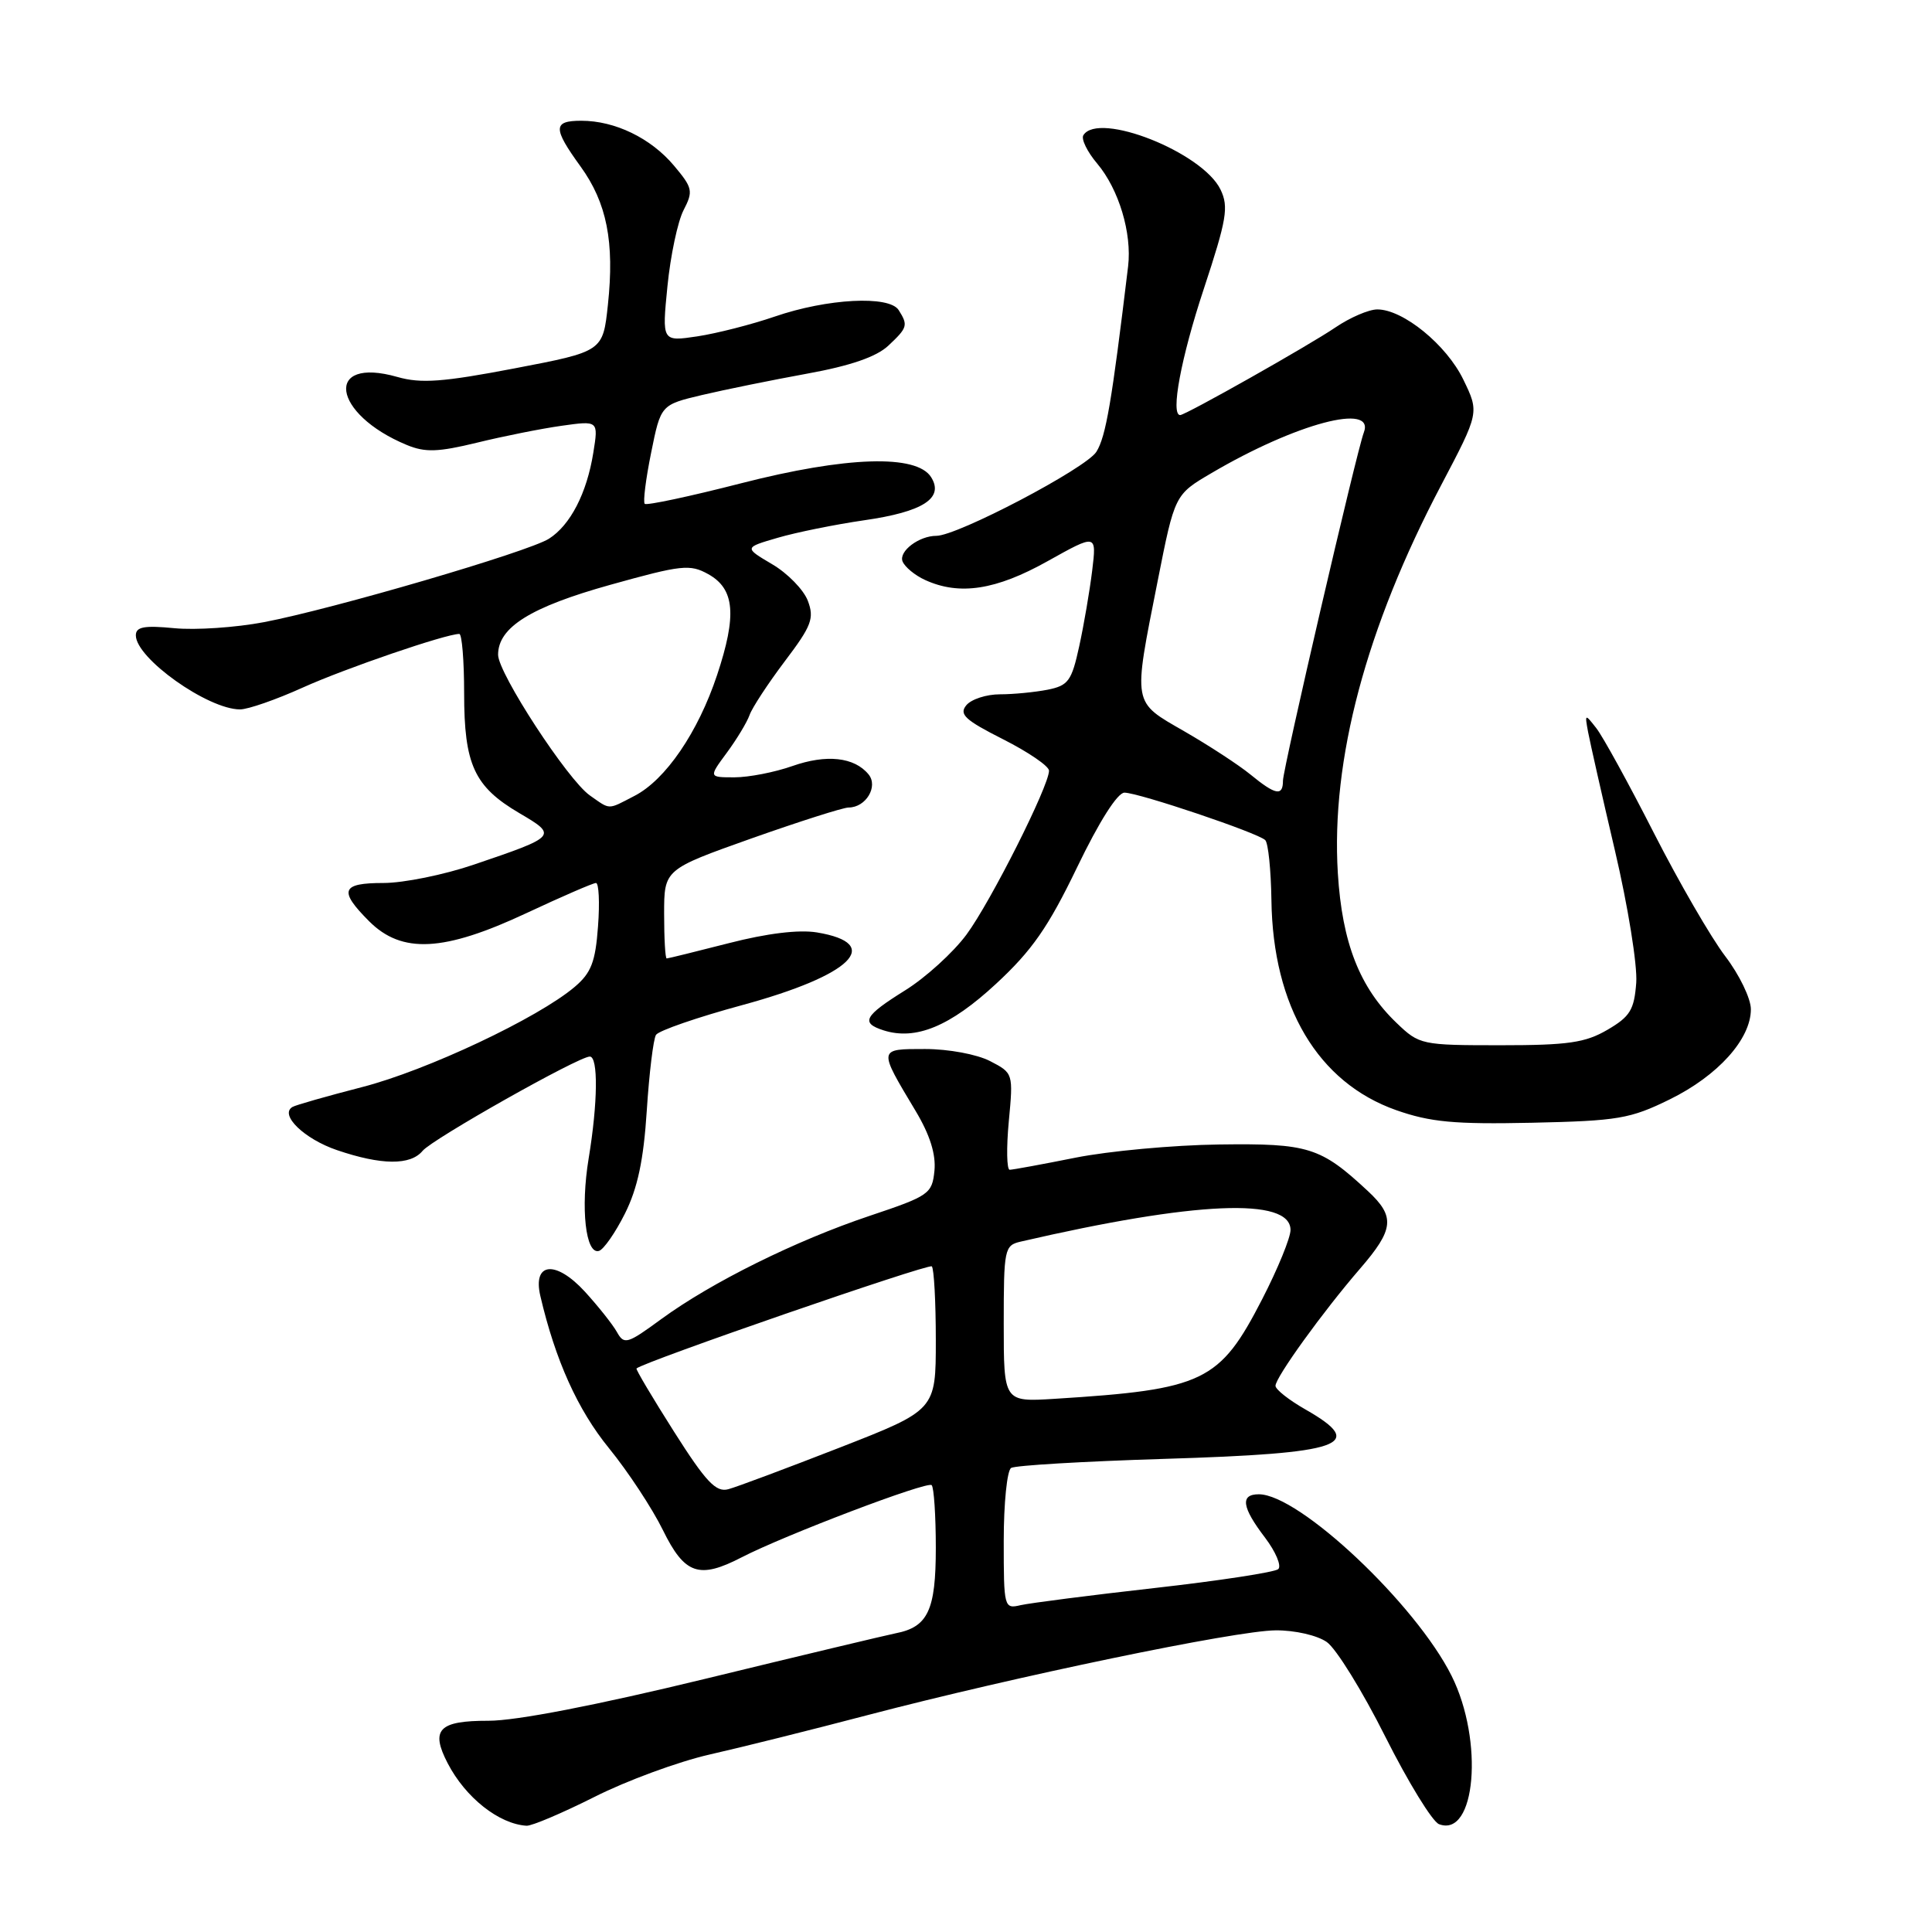 <?xml version="1.0" encoding="UTF-8" standalone="no"?>
<!DOCTYPE svg PUBLIC "-//W3C//DTD SVG 1.1//EN" "http://www.w3.org/Graphics/SVG/1.1/DTD/svg11.dtd" >
<svg xmlns="http://www.w3.org/2000/svg" xmlns:xlink="http://www.w3.org/1999/xlink" version="1.1" viewBox="0 0 256 256">
 <g >
 <path fill="currentColor"
d=" M 78.77 238.10 C 83.02 235.95 89.88 233.43 94.00 232.49 C 98.12 231.56 107.58 229.20 115.00 227.25 C 134.51 222.14 163.76 216.06 169.03 216.03 C 171.58 216.01 174.54 216.69 175.81 217.58 C 177.05 218.45 180.54 224.09 183.56 230.12 C 186.59 236.15 189.79 241.36 190.67 241.71 C 195.54 243.57 196.64 230.68 192.35 222.07 C 187.61 212.56 172.16 198.00 166.80 198.00 C 164.30 198.00 164.55 199.72 167.62 203.74 C 169.05 205.63 169.84 207.51 169.37 207.92 C 168.89 208.33 161.53 209.46 153.00 210.42 C 144.47 211.38 136.49 212.41 135.25 212.69 C 133.04 213.21 133.00 213.04 133.00 204.17 C 133.00 199.19 133.44 194.84 133.98 194.51 C 134.53 194.17 143.64 193.64 154.23 193.31 C 177.97 192.59 181.21 191.46 173.01 186.78 C 170.81 185.53 169.01 184.11 169.01 183.63 C 169.00 182.52 175.30 173.79 180.21 168.11 C 184.73 162.88 184.89 161.21 181.25 157.82 C 174.98 151.99 173.39 151.49 161.54 151.65 C 155.47 151.73 146.90 152.52 142.50 153.40 C 138.10 154.28 134.18 155.00 133.79 155.00 C 133.40 155.00 133.34 152.12 133.67 148.60 C 134.27 142.22 134.26 142.19 131.19 140.60 C 129.45 139.70 125.68 139.00 122.58 139.00 C 116.32 139.00 116.34 138.89 121.32 147.20 C 123.22 150.37 124.03 152.95 123.82 155.12 C 123.51 158.19 123.13 158.46 115.25 161.10 C 105.43 164.39 94.33 169.89 87.63 174.78 C 83.10 178.10 82.70 178.22 81.74 176.49 C 81.17 175.48 79.26 173.08 77.51 171.16 C 73.64 166.94 70.55 167.24 71.60 171.73 C 73.59 180.25 76.55 186.81 80.69 191.89 C 83.20 194.97 86.42 199.86 87.84 202.75 C 90.72 208.62 92.63 209.28 98.30 206.34 C 103.96 203.42 122.89 196.22 123.45 196.79 C 123.75 197.09 124.00 200.83 124.00 205.10 C 124.00 213.37 122.96 215.59 118.68 216.42 C 117.48 216.66 106.15 219.36 93.50 222.44 C 78.97 225.97 68.37 228.02 64.72 228.01 C 58.13 228.00 57.00 229.18 59.33 233.66 C 61.69 238.20 66.11 241.69 69.77 241.92 C 70.46 241.96 74.51 240.24 78.77 238.10 Z  M 82.81 160.80 C 84.48 157.46 85.28 153.73 85.70 147.18 C 86.02 142.21 86.57 137.70 86.92 137.13 C 87.26 136.57 92.42 134.79 98.39 133.17 C 112.86 129.23 117.16 125.03 108.24 123.55 C 105.85 123.16 101.64 123.67 96.59 124.97 C 92.24 126.08 88.53 127.00 88.34 127.00 C 88.15 127.00 88.00 124.35 88.00 121.10 C 88.00 115.21 88.00 115.21 99.56 111.10 C 105.93 108.85 111.72 107.00 112.44 107.00 C 114.74 107.00 116.41 104.20 115.08 102.60 C 113.19 100.31 109.49 99.92 104.98 101.51 C 102.65 102.33 99.21 103.00 97.32 103.00 C 93.90 103.00 93.90 103.00 96.30 99.75 C 97.62 97.96 98.98 95.71 99.32 94.75 C 99.66 93.78 101.76 90.58 103.99 87.62 C 107.55 82.92 107.92 81.93 107.04 79.60 C 106.48 78.14 104.36 75.96 102.31 74.76 C 98.59 72.56 98.59 72.56 103.05 71.26 C 105.50 70.54 110.65 69.50 114.50 68.94 C 122.31 67.82 125.12 66.01 123.38 63.23 C 121.46 60.17 112.15 60.46 98.19 64.04 C 91.41 65.78 85.67 67.00 85.43 66.76 C 85.19 66.52 85.57 63.47 86.28 59.98 C 87.56 53.64 87.56 53.64 93.03 52.34 C 96.04 51.63 102.30 50.36 106.95 49.51 C 112.69 48.47 116.13 47.28 117.70 45.81 C 120.26 43.41 120.35 43.10 119.08 41.09 C 117.83 39.12 109.62 39.55 102.65 41.95 C 99.59 43.00 94.97 44.18 92.40 44.57 C 87.71 45.27 87.71 45.27 88.44 37.93 C 88.84 33.89 89.80 29.36 90.57 27.86 C 91.88 25.33 91.79 24.90 89.29 21.93 C 86.23 18.30 81.49 16.00 77.03 16.00 C 73.26 16.00 73.24 16.97 76.92 22.05 C 80.41 26.87 81.44 32.06 80.55 40.39 C 79.89 46.57 79.89 46.57 68.19 48.81 C 58.68 50.63 55.78 50.84 52.66 49.95 C 42.90 47.17 43.95 54.84 53.90 58.96 C 56.34 59.97 58.04 59.91 63.19 58.66 C 66.66 57.81 71.70 56.80 74.40 56.42 C 79.30 55.73 79.30 55.73 78.62 59.97 C 77.76 65.36 75.57 69.59 72.73 71.39 C 69.97 73.13 44.11 80.70 34.97 82.44 C 31.25 83.15 25.92 83.51 23.11 83.24 C 19.10 82.85 18.00 83.06 18.00 84.19 C 18.00 87.22 27.54 94.00 31.81 94.00 C 32.86 94.00 36.60 92.70 40.11 91.11 C 45.73 88.57 59.08 84.00 60.86 84.00 C 61.21 84.00 61.50 87.54 61.50 91.85 C 61.50 101.33 62.84 104.23 68.81 107.74 C 73.91 110.73 73.83 110.82 62.78 114.57 C 58.86 115.91 53.48 117.00 50.82 117.00 C 45.21 117.00 44.84 117.99 48.92 122.08 C 53.26 126.41 58.80 126.12 69.74 121.00 C 74.44 118.80 78.59 117.00 78.97 117.00 C 79.35 117.00 79.48 119.59 79.24 122.75 C 78.90 127.45 78.34 128.91 76.16 130.76 C 71.30 134.89 56.54 141.85 47.96 144.05 C 43.31 145.25 39.16 146.43 38.75 146.68 C 37.00 147.71 40.31 150.92 44.66 152.40 C 50.54 154.40 54.39 154.44 56.00 152.49 C 57.31 150.92 76.66 140.00 78.15 140.00 C 79.28 140.00 79.22 146.11 78.00 153.50 C 76.91 160.10 77.60 166.28 79.37 165.75 C 79.99 165.56 81.54 163.34 82.81 160.80 Z  M 221.26 145.67 C 227.63 142.54 232.00 137.69 232.00 133.73 C 232.00 132.31 230.47 129.15 228.60 126.70 C 226.73 124.25 222.48 116.91 219.15 110.38 C 215.82 103.84 212.39 97.60 211.53 96.50 C 210.01 94.55 209.98 94.56 210.43 97.00 C 210.69 98.38 212.29 105.47 214.00 112.76 C 215.71 120.06 216.98 127.91 216.81 130.22 C 216.54 133.80 216.00 134.70 213.00 136.45 C 210.06 138.17 207.78 138.50 198.82 138.50 C 188.36 138.50 188.07 138.44 185.07 135.56 C 180.16 130.87 177.84 124.94 177.27 115.70 C 176.35 100.69 181.01 83.19 190.96 64.29 C 196.02 54.67 196.02 54.67 193.90 50.30 C 191.67 45.69 185.92 41.00 182.50 41.00 C 181.38 41.00 178.89 42.07 176.96 43.38 C 173.45 45.77 157.09 55.00 156.38 55.00 C 155.07 55.00 156.50 47.36 159.50 38.31 C 162.55 29.07 162.83 27.42 161.73 25.13 C 159.37 20.19 145.54 14.71 143.55 17.92 C 143.24 18.42 144.06 20.11 145.38 21.67 C 148.26 25.09 150.00 30.90 149.48 35.29 C 147.31 53.32 146.54 57.83 145.28 59.86 C 143.92 62.05 126.87 71.00 124.07 71.00 C 121.78 71.00 119.08 73.04 119.59 74.38 C 119.88 75.12 121.23 76.24 122.60 76.86 C 127.14 78.93 131.97 78.19 138.81 74.36 C 145.31 70.73 145.31 70.73 144.72 75.61 C 144.39 78.30 143.62 82.81 143.00 85.64 C 142.00 90.23 141.56 90.84 138.82 91.39 C 137.13 91.72 134.29 92.00 132.50 92.00 C 130.71 92.00 128.70 92.65 128.04 93.45 C 127.05 94.65 127.87 95.41 132.92 97.96 C 136.26 99.65 139.00 101.52 139.00 102.12 C 139.00 104.15 131.28 119.48 128.07 123.83 C 126.31 126.21 122.65 129.54 119.93 131.23 C 114.49 134.62 113.99 135.54 117.09 136.53 C 121.34 137.88 125.89 136.00 131.96 130.38 C 136.75 125.95 138.89 122.87 142.72 114.93 C 145.64 108.86 148.08 105.02 149.00 105.03 C 150.92 105.05 166.71 110.37 167.65 111.32 C 168.05 111.71 168.41 115.29 168.47 119.27 C 168.66 133.40 174.63 143.44 185.00 147.10 C 189.53 148.69 192.71 148.99 203.00 148.77 C 214.40 148.52 216.01 148.25 221.26 145.67 Z  M 89.31 189.70 C 86.46 185.21 84.22 181.44 84.34 181.33 C 85.19 180.48 123.05 167.39 123.47 167.80 C 123.76 168.09 124.00 172.50 124.00 177.59 C 124.00 186.84 124.00 186.84 111.25 191.82 C 104.24 194.55 97.60 197.04 96.50 197.33 C 94.87 197.77 93.55 196.38 89.31 189.70 Z  M 133.00 175.40 C 133.00 165.47 133.09 165.02 135.25 164.52 C 158.39 159.17 171.00 158.63 171.00 162.98 C 171.00 164.01 169.31 168.14 167.25 172.14 C 161.60 183.12 159.53 184.11 139.75 185.35 C 133.00 185.77 133.00 185.77 133.00 175.40 Z  M 78.16 105.40 C 75.23 103.35 66.00 89.20 66.00 86.76 C 66.00 83.12 70.30 80.44 80.87 77.49 C 90.33 74.85 91.42 74.73 93.85 76.08 C 97.36 78.04 97.66 81.51 95.01 89.47 C 92.49 97.04 88.19 103.34 84.07 105.46 C 80.46 107.33 80.93 107.34 78.16 105.40 Z  M 165.68 102.62 C 164.14 101.36 160.20 98.79 156.94 96.91 C 150.00 92.91 150.11 93.57 153.39 77.02 C 155.66 65.54 155.66 65.54 160.54 62.68 C 171.73 56.10 182.25 53.31 180.71 57.32 C 179.78 59.73 170.00 101.87 170.00 103.44 C 170.00 105.54 169.02 105.36 165.68 102.62 Z "/>
</g>
</svg>